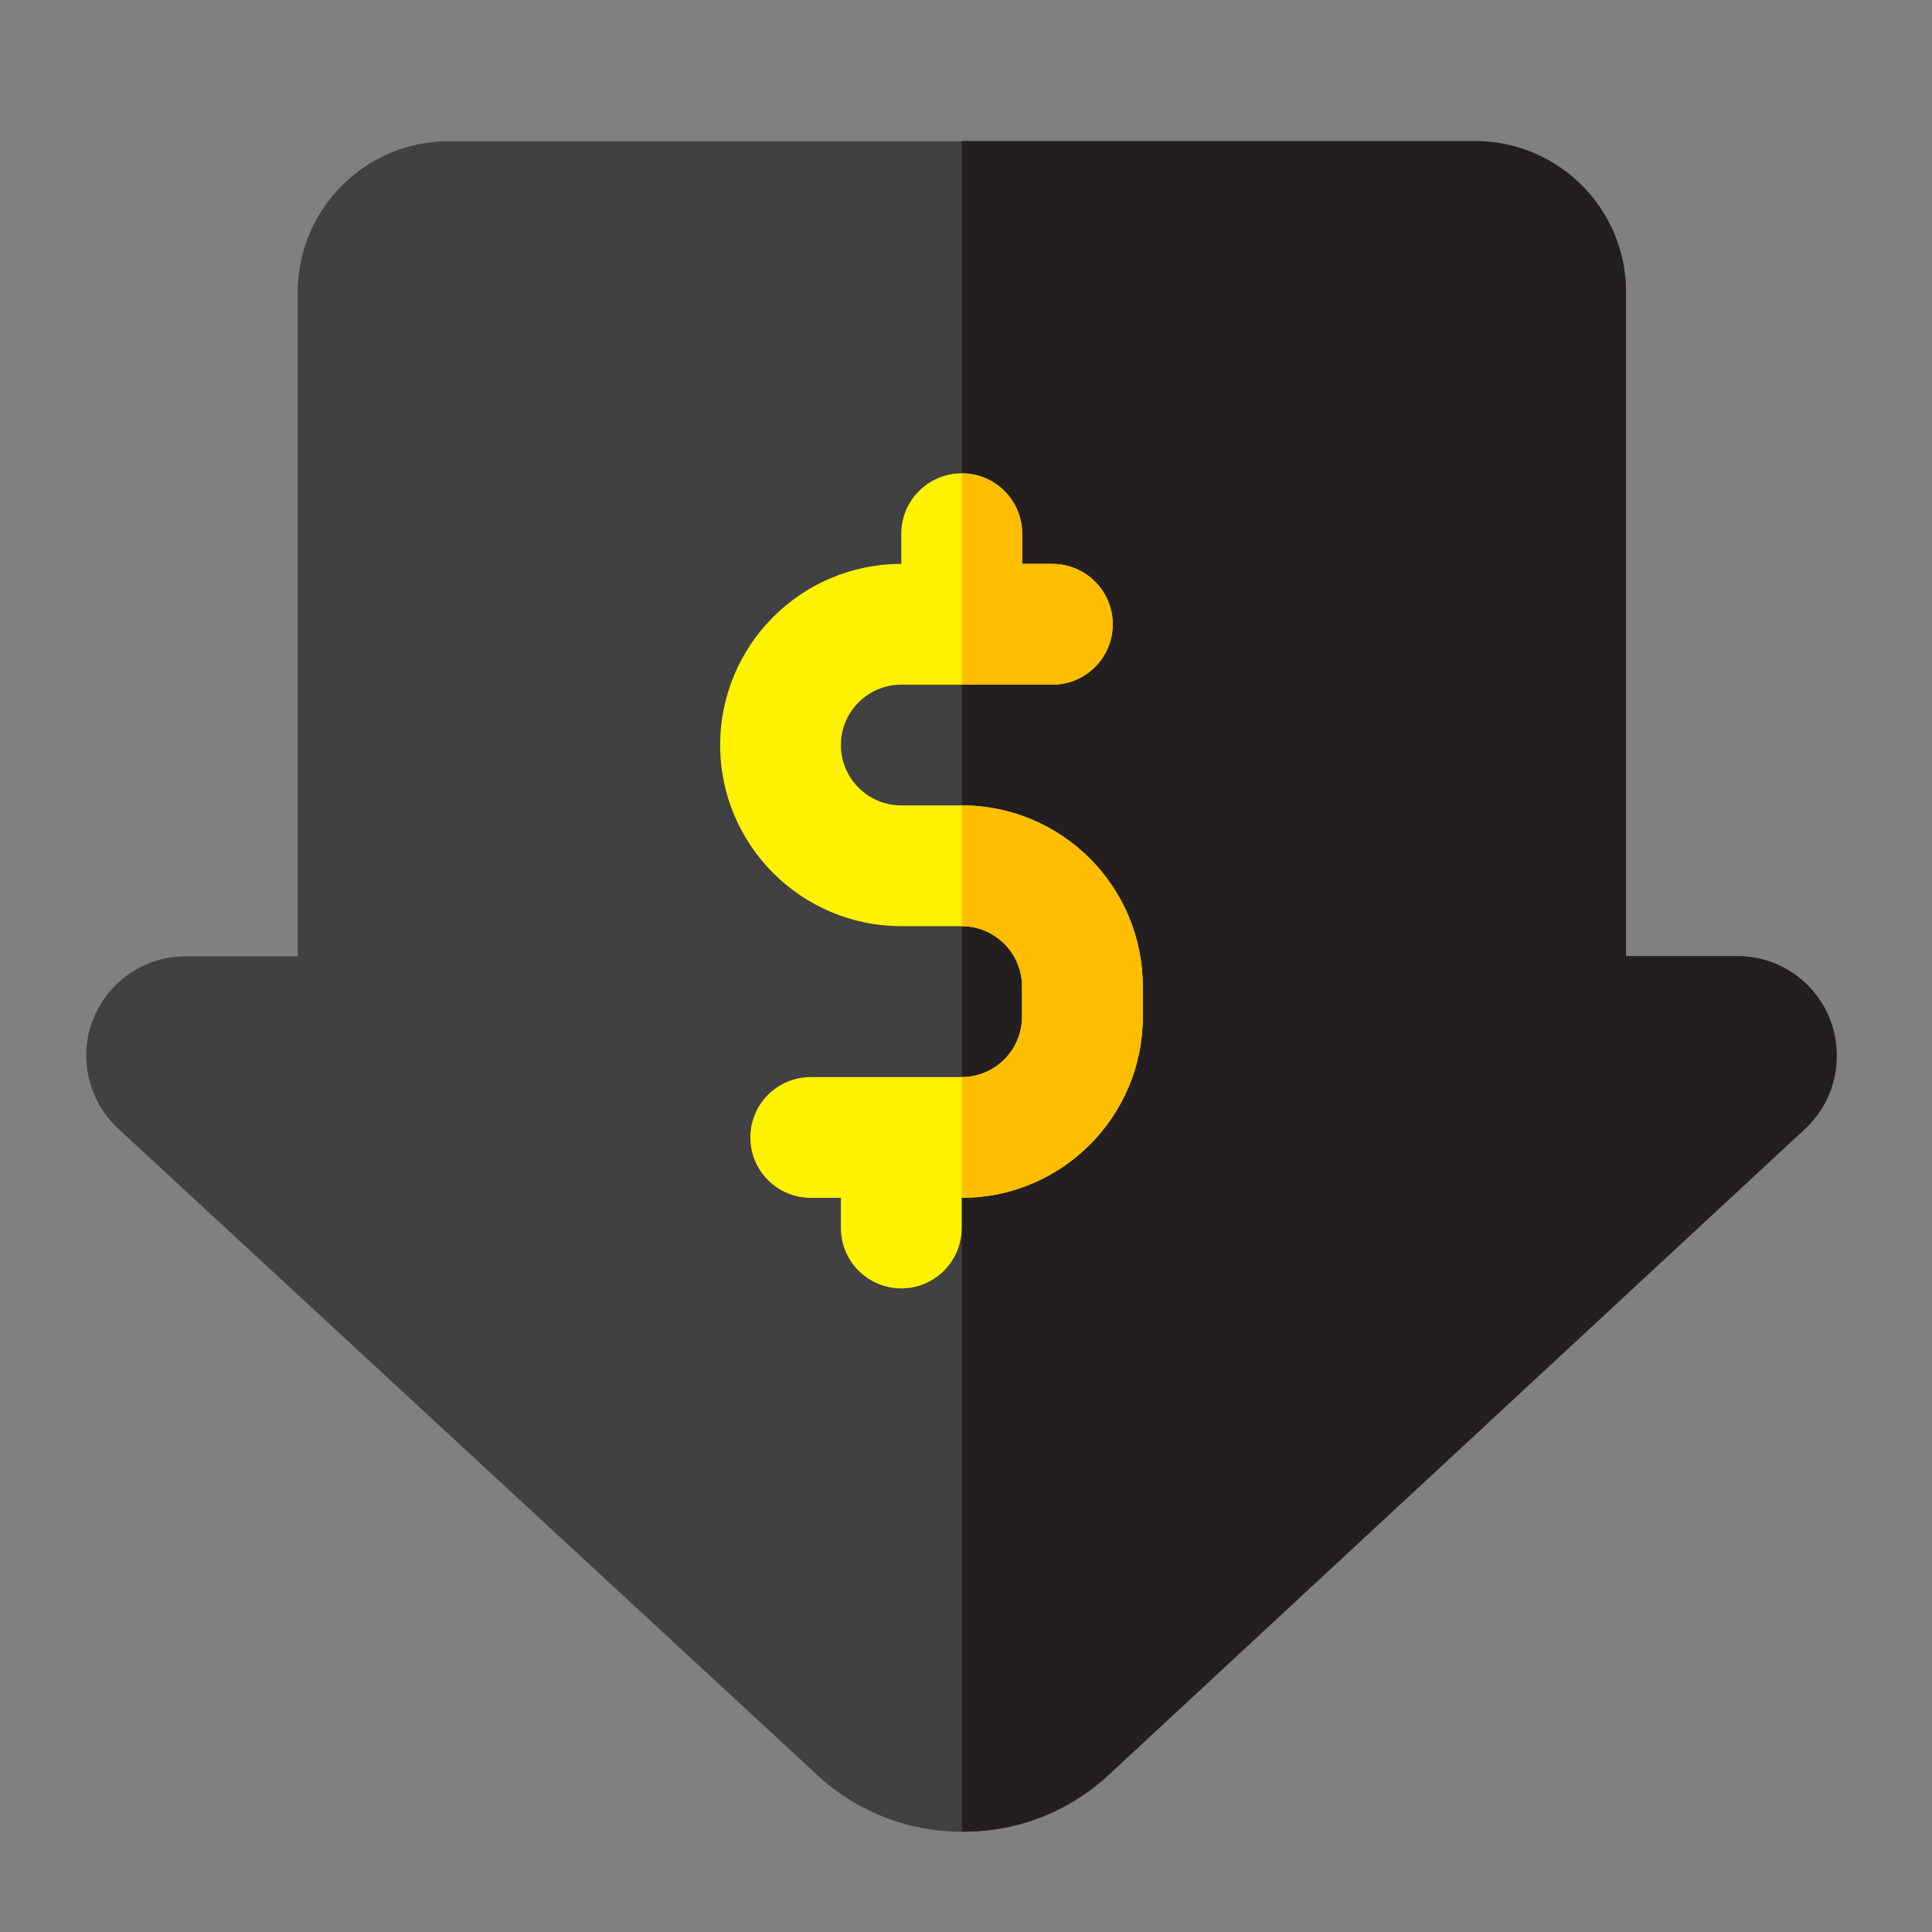 <?xml version="1.0" encoding="utf-8"?>
<!-- Generator: Adobe Illustrator 26.0.1, SVG Export Plug-In . SVG Version: 6.00 Build 0)  -->
<svg version="1.1" id="Layer_1" xmlns="http://www.w3.org/2000/svg" xmlns:xlink="http://www.w3.org/1999/xlink" x="0px" y="0px"
	 viewBox="0 0 800 800" style="enable-background:new 0 0 800 800;" xml:space="preserve">
<rect x="0" y="0" width="800" height="800" fill="#808080" stroke="none"/>
<style type="text/css">
	.st0{fill:#414042;}
	.st1{fill:#231F20;}
	.st2{fill:#FFF200;}
	.st3{fill:#FFBE00;}
</style>
<g id="price-down">
	<path class="st0" d="M757.8,422.2c-6.1-15.9-21.4-26.3-38.4-26.2h-46.1V121c0-34.5-28-62.5-62.5-62.5h-425
		c-34.5,0-62.5,28-62.5,62.5v275H77c-22.7-0.1-41.2,18.3-41.3,41c0,11.5,4.8,22.6,13.3,30.4l287.8,266.1c16.5,16,38.5,25,61.5,25
		l0,0c22.8-0.1,44.7-9,61-25l287.5-266.8C759.1,455.5,763.5,437.9,757.8,422.2z"/>
	<path class="st1" d="M747.4,467.5L459.9,734.2c-16.6,15.8-38.7,24.6-61.6,24.2l0,0v-700h212.5c34.5,0,62.5,28,62.5,62.5v275h46.1
		c22.8,0,41.2,18.5,41.2,41.3C760.6,448.8,755.8,459.7,747.4,467.5z"/>
	<path class="st2" d="M473.2,408.5V421c0,41.4-33.6,75-75,75v12.5c0,13.8-11.2,25-25,25s-25-11.2-25-25V496h-12.5
		c-13.8,0-25-11.2-25-25s11.2-25,25-25h62.5c13.8,0,25-11.2,25-25v-12.5c0-13.8-11.2-25-25-25h-25c-41.4,0-75-33.6-75-75
		s33.6-75,75-75V221c0-13.8,11.2-25,25-25c13.8,0,25,11.2,25,25v12.5h12.5c13.8,0,25,11.2,25,25s-11.2,25-25,25h-62.5
		c-13.8,0-25,11.2-25,25s11.2,25,25,25h25C439.7,333.5,473.2,367.1,473.2,408.5z"/>
	<path class="st3" d="M460.8,258.5c0-13.8-11.2-25-25-25h-12.5V221c0-13.8-11.2-25-25-25v87.5h37.5
		C449.6,283.5,460.8,272.3,460.8,258.5z"/>
	<path class="st3" d="M398.2,333.5v50c13.8,0,25,11.2,25,25V421c0,13.8-11.2,25-25,25v50c41.4,0,75-33.6,75-75v-12.5
		C473.2,367.1,439.7,333.5,398.2,333.5z"/>
</g>
</svg>
